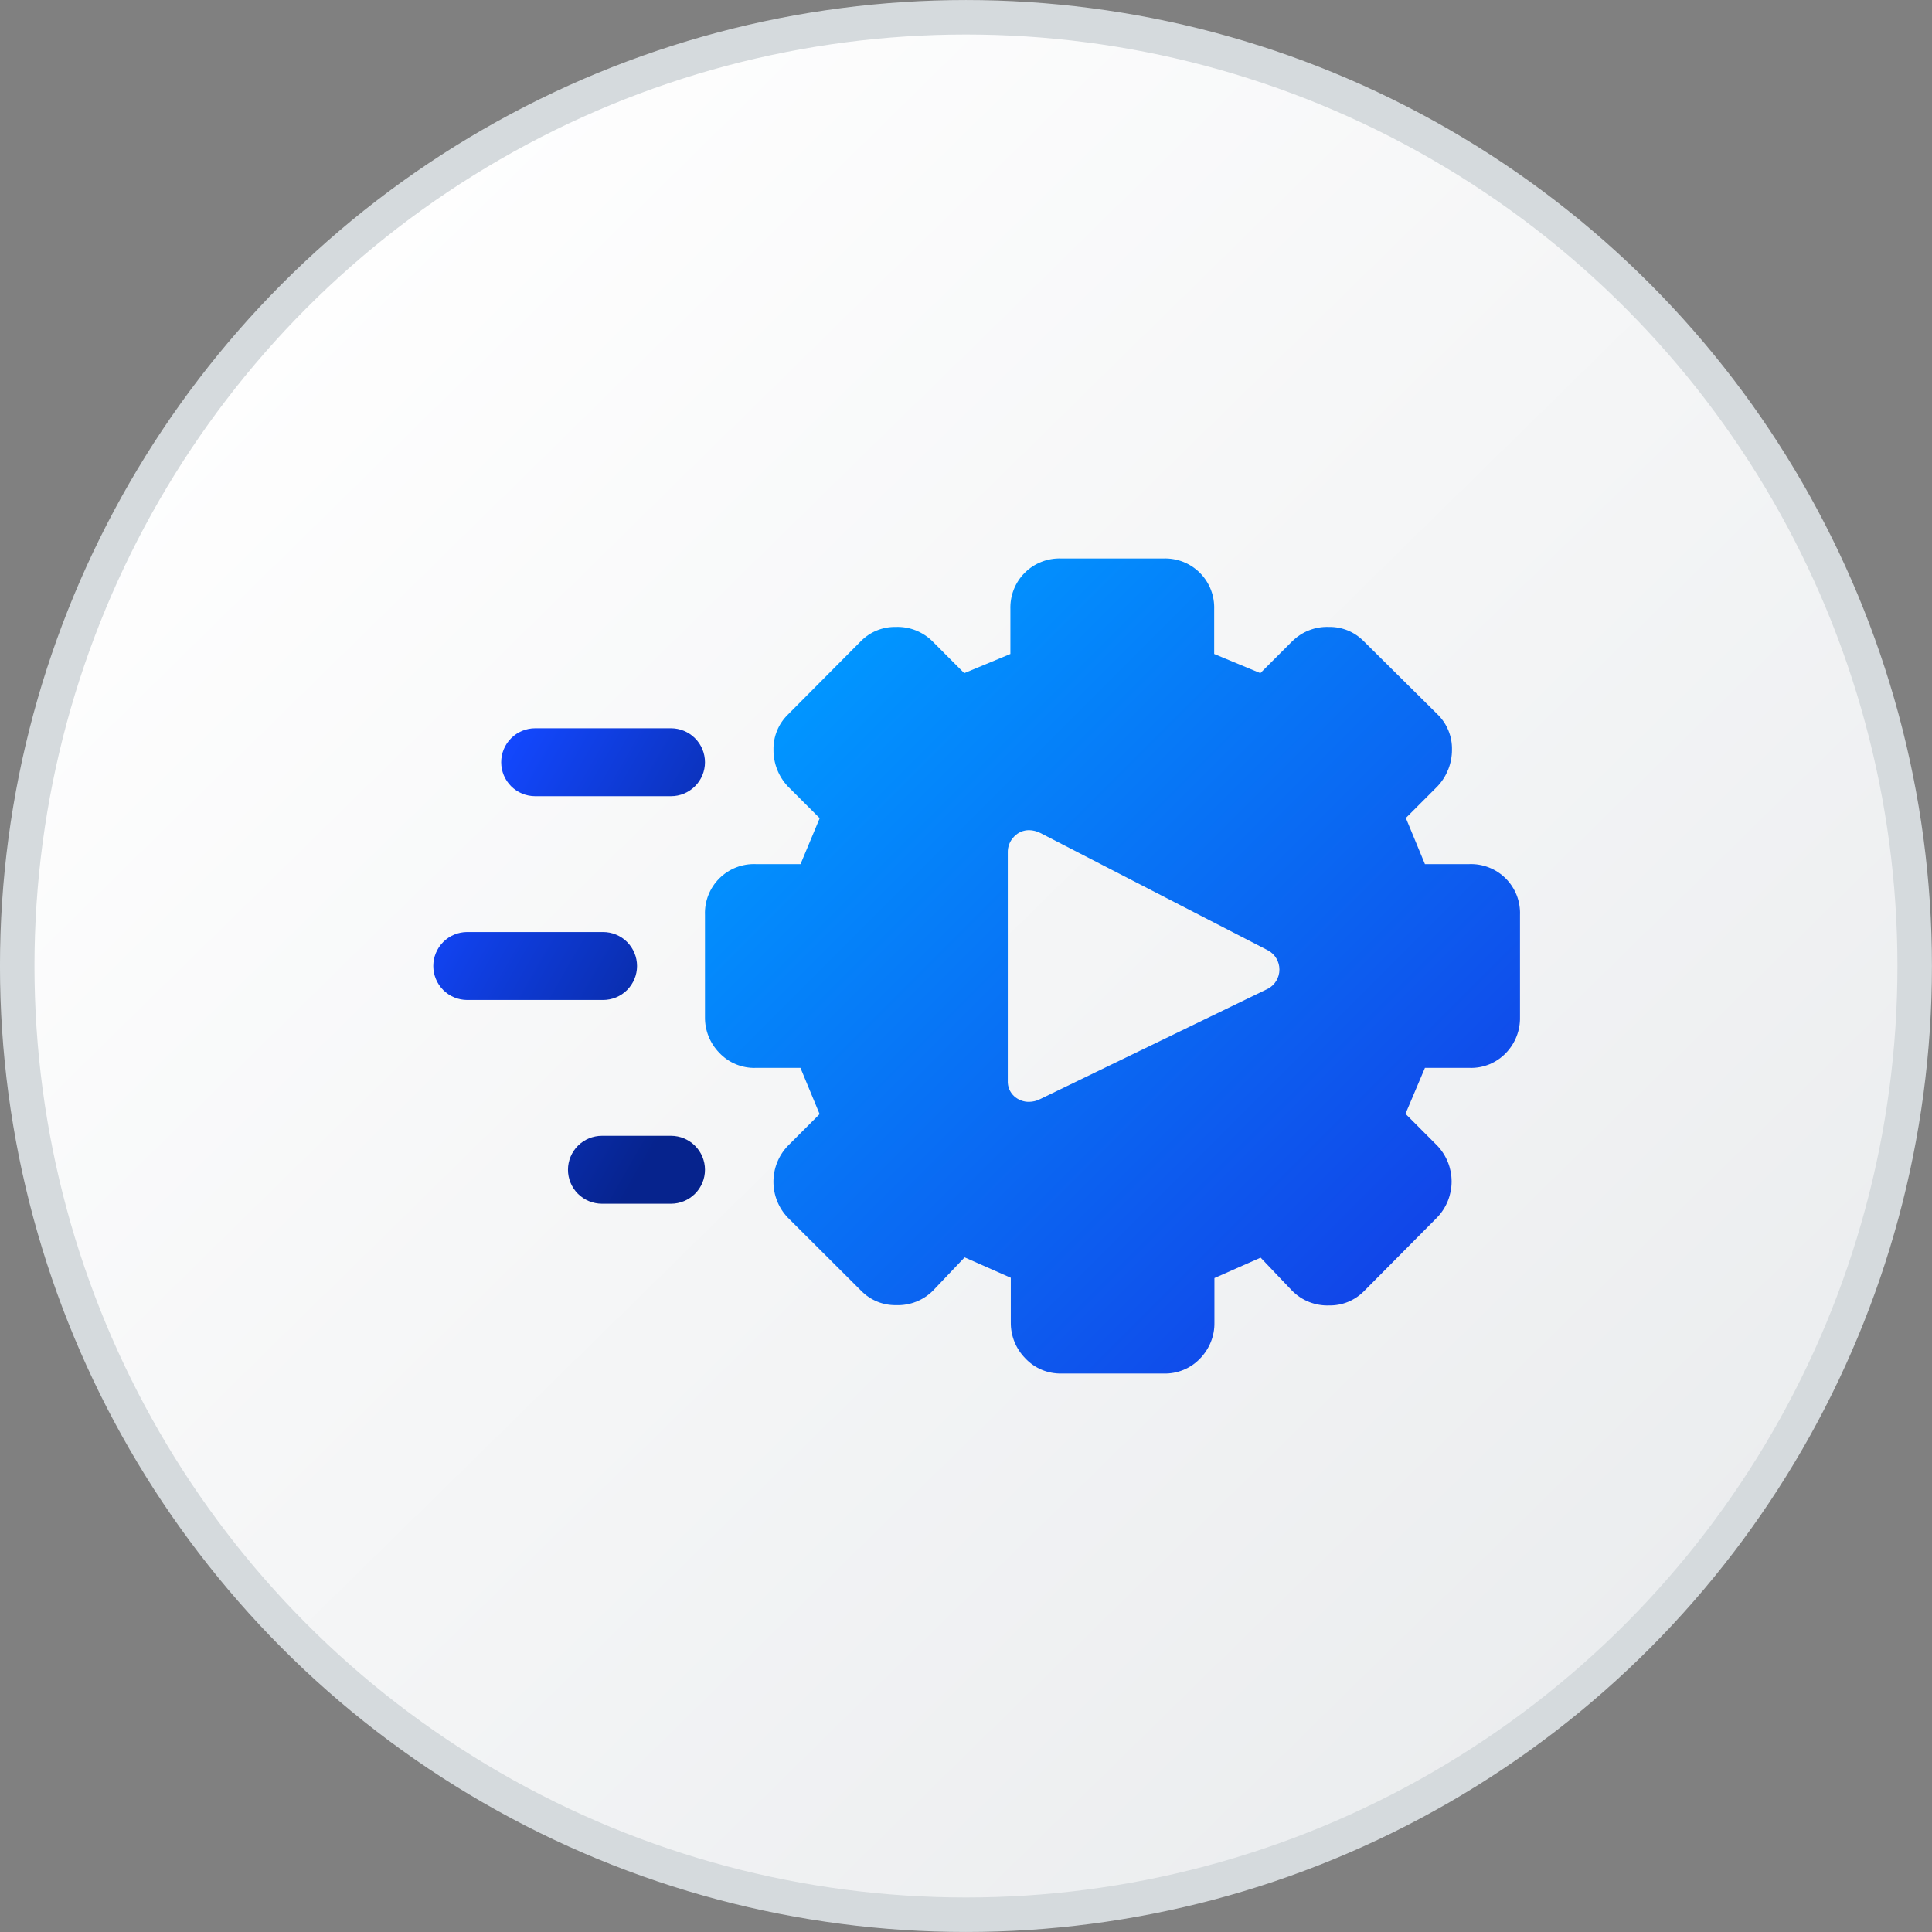 <svg width="48" height="48" viewBox="0 0 48 48" fill="none" xmlns="http://www.w3.org/2000/svg">
<rect x="0" y="0" width="48" height="48" fill="#808080" stroke="none"/>
<g clip-path="url(#clip0_3169_8943)">
<circle cx="23.999" cy="24" r="23.571" fill="url(#paint0_linear_3169_8943)" stroke="#D5DADD" stroke-width="0.857"/>
<g clip-path="url(#clip1_3169_8943)">
<path d="M16.671 19.781H13.296C13.072 19.781 12.857 19.692 12.699 19.534C12.541 19.376 12.452 19.161 12.452 18.938C12.452 18.714 12.541 18.499 12.699 18.341C12.857 18.183 13.072 18.094 13.296 18.094H16.671C16.895 18.094 17.109 18.183 17.267 18.341C17.426 18.499 17.515 18.714 17.515 18.938C17.515 19.161 17.426 19.376 17.267 19.534C17.109 19.692 16.895 19.781 16.671 19.781Z" fill="url(#paint1_linear_3169_8943)"/>
<path d="M14.983 24.844H11.608C11.385 24.844 11.17 24.755 11.012 24.597C10.854 24.438 10.765 24.224 10.765 24C10.765 23.776 10.854 23.562 11.012 23.403C11.17 23.245 11.385 23.156 11.608 23.156H14.983C15.207 23.156 15.422 23.245 15.58 23.403C15.738 23.562 15.827 23.776 15.827 24C15.827 24.224 15.738 24.438 15.58 24.597C15.422 24.755 15.207 24.844 14.983 24.844Z" fill="url(#paint2_linear_3169_8943)"/>
<path d="M14.955 29.906H16.671C16.895 29.906 17.109 29.817 17.267 29.659C17.426 29.501 17.515 29.286 17.515 29.062C17.515 28.839 17.426 28.624 17.267 28.466C17.109 28.308 16.895 28.219 16.671 28.219H14.955C14.731 28.219 14.516 28.308 14.358 28.466C14.2 28.624 14.111 28.839 14.111 29.062C14.111 29.286 14.2 29.501 14.358 29.659C14.516 29.817 14.731 29.906 14.955 29.906Z" fill="url(#paint3_linear_3169_8943)"/>
<path fill-rule="evenodd" clip-rule="evenodd" d="M18.782 21.469H19.889L20.365 20.328L19.573 19.537C19.342 19.291 19.215 18.965 19.217 18.627C19.214 18.465 19.244 18.305 19.305 18.155C19.366 18.005 19.457 17.869 19.573 17.756L21.386 15.932C21.499 15.816 21.634 15.725 21.784 15.664C21.934 15.603 22.095 15.573 22.256 15.576C22.424 15.57 22.592 15.599 22.748 15.66C22.904 15.722 23.047 15.814 23.166 15.932L23.956 16.724L25.103 16.248V15.141C25.097 14.973 25.125 14.805 25.186 14.649C25.247 14.492 25.34 14.35 25.459 14.231C25.578 14.112 25.72 14.019 25.877 13.958C26.033 13.897 26.201 13.869 26.369 13.875H28.9C29.068 13.869 29.236 13.897 29.392 13.958C29.549 14.019 29.691 14.112 29.81 14.231C29.929 14.35 30.022 14.492 30.083 14.649C30.144 14.805 30.172 14.973 30.166 15.141V16.248L31.313 16.724L32.105 15.932C32.224 15.814 32.366 15.721 32.523 15.66C32.679 15.598 32.846 15.57 33.014 15.576C33.176 15.573 33.336 15.603 33.486 15.664C33.635 15.725 33.77 15.817 33.883 15.932L35.718 17.751C35.833 17.864 35.925 18 35.986 18.15C36.047 18.3 36.077 18.46 36.074 18.622C36.076 18.96 35.949 19.285 35.718 19.532L34.928 20.323L35.402 21.469H36.499C36.667 21.462 36.834 21.491 36.991 21.552C37.148 21.613 37.29 21.706 37.409 21.825C37.528 21.944 37.62 22.086 37.682 22.242C37.743 22.399 37.771 22.567 37.764 22.735V25.266C37.768 25.43 37.74 25.593 37.68 25.746C37.621 25.899 37.532 26.038 37.419 26.157C37.302 26.28 37.161 26.377 37.004 26.442C36.847 26.506 36.678 26.537 36.509 26.531H35.402L34.919 27.672L35.709 28.464C35.938 28.704 36.065 29.022 36.065 29.354C36.065 29.685 35.938 30.004 35.709 30.244L33.89 32.077C33.777 32.192 33.642 32.283 33.492 32.345C33.343 32.406 33.182 32.436 33.021 32.433C32.853 32.439 32.686 32.41 32.529 32.349C32.373 32.288 32.23 32.195 32.111 32.077L31.32 31.246L30.172 31.753V32.861C30.175 33.026 30.144 33.189 30.083 33.341C30.022 33.494 29.931 33.633 29.817 33.751C29.7 33.874 29.559 33.971 29.402 34.035C29.245 34.1 29.076 34.13 28.907 34.125H26.376C26.206 34.129 26.038 34.097 25.882 34.032C25.725 33.966 25.585 33.868 25.47 33.744C25.355 33.626 25.264 33.487 25.203 33.335C25.142 33.182 25.111 33.019 25.113 32.855V31.746L23.966 31.239L23.176 32.07C23.057 32.188 22.915 32.281 22.758 32.342C22.602 32.403 22.434 32.432 22.267 32.426C22.105 32.429 21.944 32.4 21.794 32.338C21.645 32.277 21.509 32.186 21.396 32.07L19.572 30.251C19.343 30.011 19.216 29.692 19.216 29.36C19.216 29.029 19.343 28.71 19.572 28.47L20.363 27.679L19.887 26.531H18.78C18.611 26.537 18.442 26.506 18.285 26.442C18.128 26.377 17.987 26.28 17.871 26.157C17.756 26.039 17.665 25.9 17.604 25.747C17.543 25.594 17.512 25.43 17.515 25.266V22.735C17.508 22.566 17.536 22.399 17.598 22.242C17.659 22.085 17.752 21.943 17.871 21.824C17.99 21.705 18.133 21.612 18.289 21.551C18.446 21.49 18.614 21.462 18.782 21.469ZM25.196 27.235C25.297 27.326 25.429 27.377 25.566 27.375C25.664 27.374 25.76 27.35 25.848 27.304L31.507 24.562C31.592 24.515 31.663 24.447 31.712 24.363C31.761 24.28 31.787 24.185 31.787 24.088C31.787 23.991 31.761 23.896 31.712 23.813C31.663 23.729 31.592 23.661 31.507 23.614L25.848 20.696C25.76 20.651 25.664 20.627 25.566 20.625C25.497 20.625 25.428 20.639 25.364 20.666C25.301 20.694 25.244 20.734 25.196 20.784C25.144 20.837 25.102 20.9 25.075 20.969C25.048 21.039 25.035 21.113 25.038 21.187V26.849C25.034 26.921 25.047 26.993 25.074 27.06C25.101 27.126 25.143 27.186 25.196 27.235Z" fill="url(#paint4_linear_3169_8943)"/>
</g>
</g>
<defs>
<linearGradient id="paint0_linear_3169_8943" x1="4.352" y1="6.813" x2="41.063" y2="44.244" gradientUnits="userSpaceOnUse">
<stop stop-color="white"/>
<stop offset="1" stop-color="#EAECEE"/>
</linearGradient>
<linearGradient id="paint1_linear_3169_8943" x1="11.763" y1="19.832" x2="18.9" y2="23.928" gradientUnits="userSpaceOnUse">
<stop stop-color="#1348FF"/>
<stop offset="1" stop-color="#06238D"/>
</linearGradient>
<linearGradient id="paint2_linear_3169_8943" x1="11.763" y1="19.832" x2="18.9" y2="23.928" gradientUnits="userSpaceOnUse">
<stop stop-color="#1348FF"/>
<stop offset="1" stop-color="#06238D"/>
</linearGradient>
<linearGradient id="paint3_linear_3169_8943" x1="11.763" y1="19.832" x2="18.9" y2="23.928" gradientUnits="userSpaceOnUse">
<stop stop-color="#1348FF"/>
<stop offset="1" stop-color="#06238D"/>
</linearGradient>
<linearGradient id="paint4_linear_3169_8943" x1="20.549" y1="16.903" x2="34.73" y2="31.088" gradientUnits="userSpaceOnUse">
<stop stop-color="#0195FF"/>
<stop offset="0.991" stop-color="#1147E9"/>
</linearGradient>
<clipPath id="clip0_3169_8943">
<rect width="48" height="48" fill="white" transform="translate(-0.001)"/>
</clipPath>
<clipPath id="clip1_3169_8943">
<rect width="27" height="27" fill="white" transform="translate(10.765 10.5)"/>
</clipPath>
</defs>
</svg>
